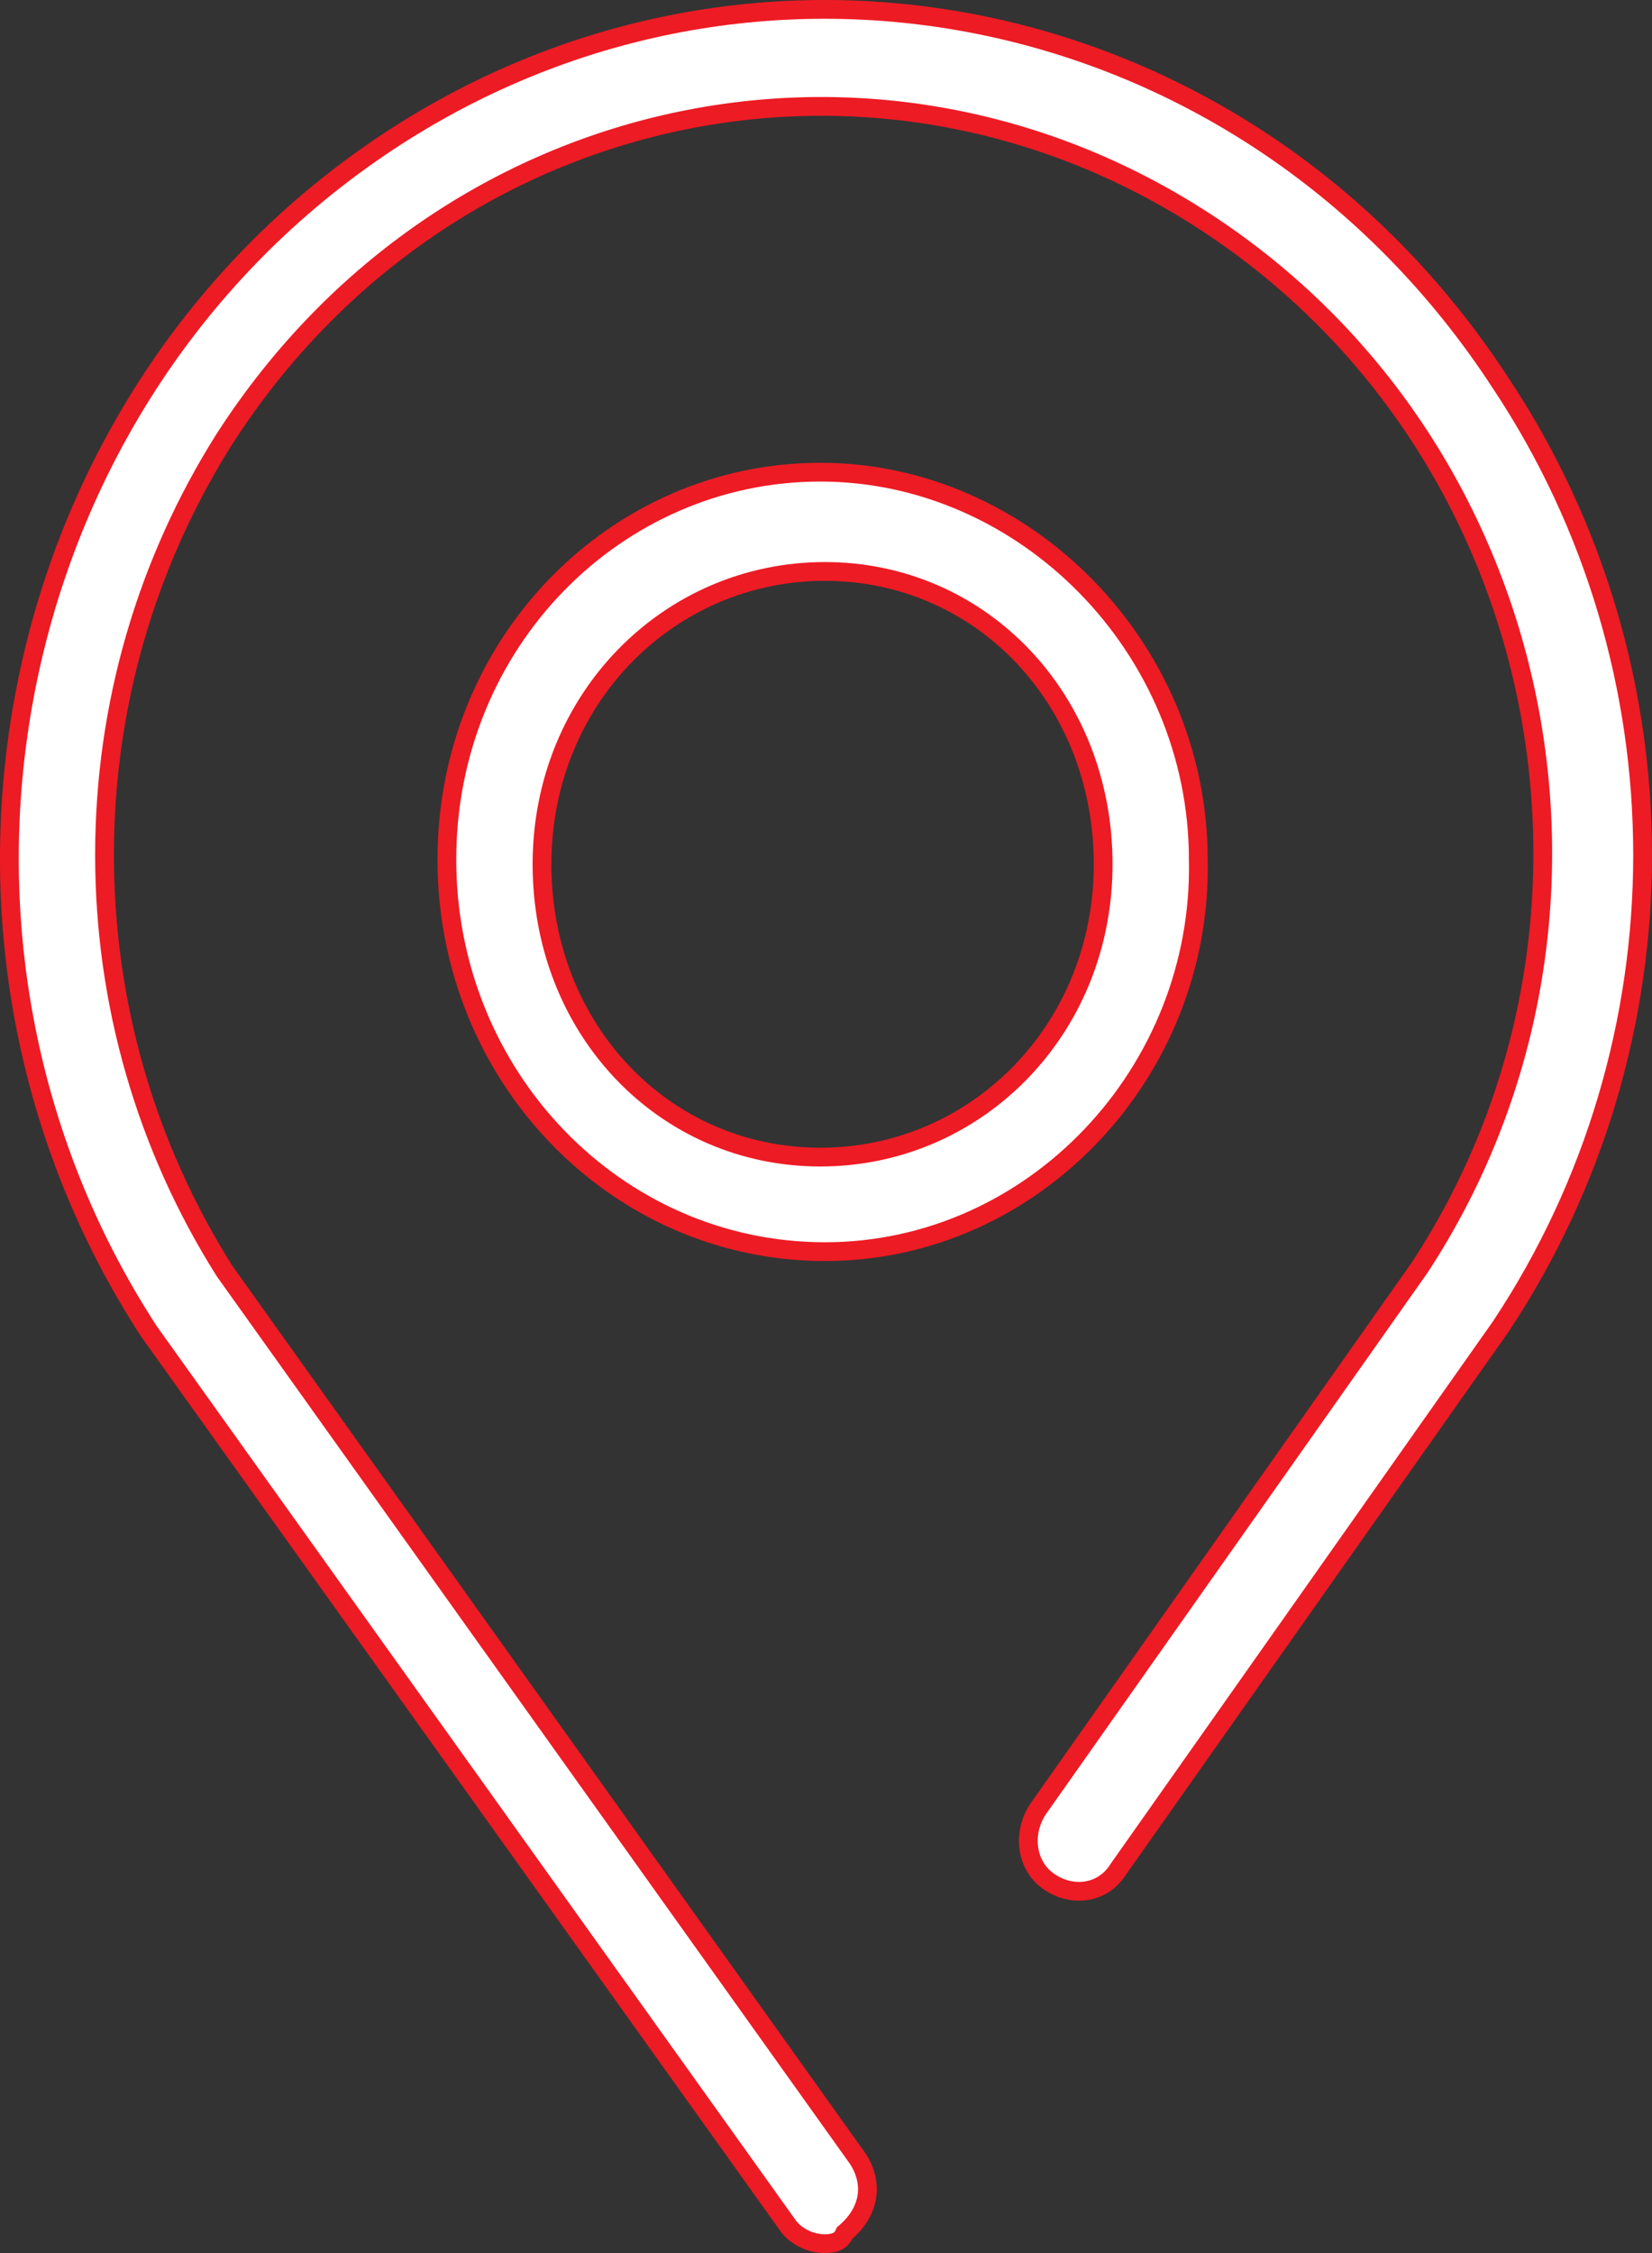 <svg width="22" height="30" viewBox="0 0 22 30" version="1.1" xmlns="http://www.w3.org/2000/svg" xmlns:xlink="http://www.w3.org/1999/xlink">
<rect x="0" y="0" width="22" height="30" fill="#333333" stroke="none"/>
<g id="Canvas" fill="none">
<g id="Group">
<g id="Group_2">
<g id="Vector">
<path fill-rule="evenodd" clip-rule="evenodd" d="M 10.483 29.618L 10.483 29.618C 10.579 29.767 10.78 29.875 10.985 29.875C 11.136 29.875 11.203 29.826 11.236 29.757L 11.247 29.734L 11.267 29.717C 11.429 29.576 11.518 29.413 11.544 29.25C 11.569 29.087 11.532 28.914 11.427 28.749L 2.993 16.928L 2.989 16.922L 2.989 16.922C 1.945 15.267 1.392 13.357 1.392 11.383C 1.392 9.41 1.945 7.5 2.989 5.845L 2.99 5.844L 2.99 5.844C 5.94 1.257 11.846 0.044 16.275 3.104C 20.701 6.162 21.868 12.339 18.918 16.86L 18.916 16.864L 18.916 16.864L 13.819 24.095C 13.608 24.425 13.67 24.848 13.969 25.054C 14.283 25.271 14.685 25.211 14.885 24.901L 14.888 24.896L 14.888 24.896L 19.985 17.665C 22.505 13.87 22.505 8.894 19.984 5.1L 19.983 5.099C 16.622 -0.064 9.904 -1.429 4.926 2.052C -0.054 5.534 -1.377 12.563 1.984 17.728L 10.479 29.613L 10.483 29.618Z" fill="white"/>
<path fill-rule="evenodd" clip-rule="evenodd" d="M 10.483 29.618L 10.483 29.618C 10.579 29.767 10.78 29.875 10.985 29.875C 11.136 29.875 11.203 29.826 11.236 29.757L 11.247 29.734L 11.267 29.717C 11.429 29.576 11.518 29.413 11.544 29.25C 11.569 29.087 11.532 28.914 11.427 28.749L 2.993 16.928L 2.989 16.922L 2.989 16.922C 1.945 15.267 1.392 13.357 1.392 11.383C 1.392 9.41 1.945 7.5 2.989 5.845L 2.99 5.844L 2.99 5.844C 5.94 1.257 11.846 0.044 16.275 3.104C 20.701 6.162 21.868 12.339 18.918 16.86L 18.916 16.864L 18.916 16.864L 13.819 24.095C 13.608 24.425 13.67 24.848 13.969 25.054C 14.283 25.271 14.685 25.211 14.885 24.901L 14.888 24.896L 14.888 24.896L 19.985 17.665C 22.505 13.87 22.505 8.894 19.984 5.1L 19.983 5.099C 16.622 -0.064 9.904 -1.429 4.926 2.052C -0.054 5.534 -1.377 12.563 1.984 17.728L 10.479 29.613L 10.483 29.618Z" stroke-width="0.25" stroke-miterlimit="8" stroke="#ED1B24"/>
</g>
<g id="Vector_2">
<path fill-rule="evenodd" clip-rule="evenodd" d="M 10.132 5.286L 10.132 5.283C 10.132 2.457 7.819 0.125 5.098 0.125C 2.379 0.125 0.125 2.393 0.125 5.283C 0.125 8.174 2.379 10.504 5.159 10.504C 7.938 10.504 10.191 8.113 10.132 5.286ZM 1.392 5.346C 1.392 3.141 3.084 1.447 5.159 1.447C 7.236 1.447 8.865 3.144 8.865 5.346C 8.865 7.551 7.173 9.245 5.098 9.245C 3.021 9.245 1.392 7.548 1.392 5.346Z" transform="translate(5.826 6.162)" fill="white"/>
<path fill-rule="evenodd" clip-rule="evenodd" d="M 10.132 5.286L 10.132 5.283C 10.132 2.457 7.819 0.125 5.098 0.125C 2.379 0.125 0.125 2.393 0.125 5.283C 0.125 8.174 2.379 10.504 5.159 10.504C 7.938 10.504 10.191 8.113 10.132 5.286ZM 1.392 5.346C 1.392 3.141 3.084 1.447 5.159 1.447C 7.236 1.447 8.865 3.144 8.865 5.346C 8.865 7.551 7.173 9.245 5.098 9.245C 3.021 9.245 1.392 7.548 1.392 5.346Z" stroke-width="0.25" stroke-miterlimit="8" transform="translate(5.826 6.162)" stroke="#ED1B24"/>
</g>
</g>
</g>
</g>
</svg>


